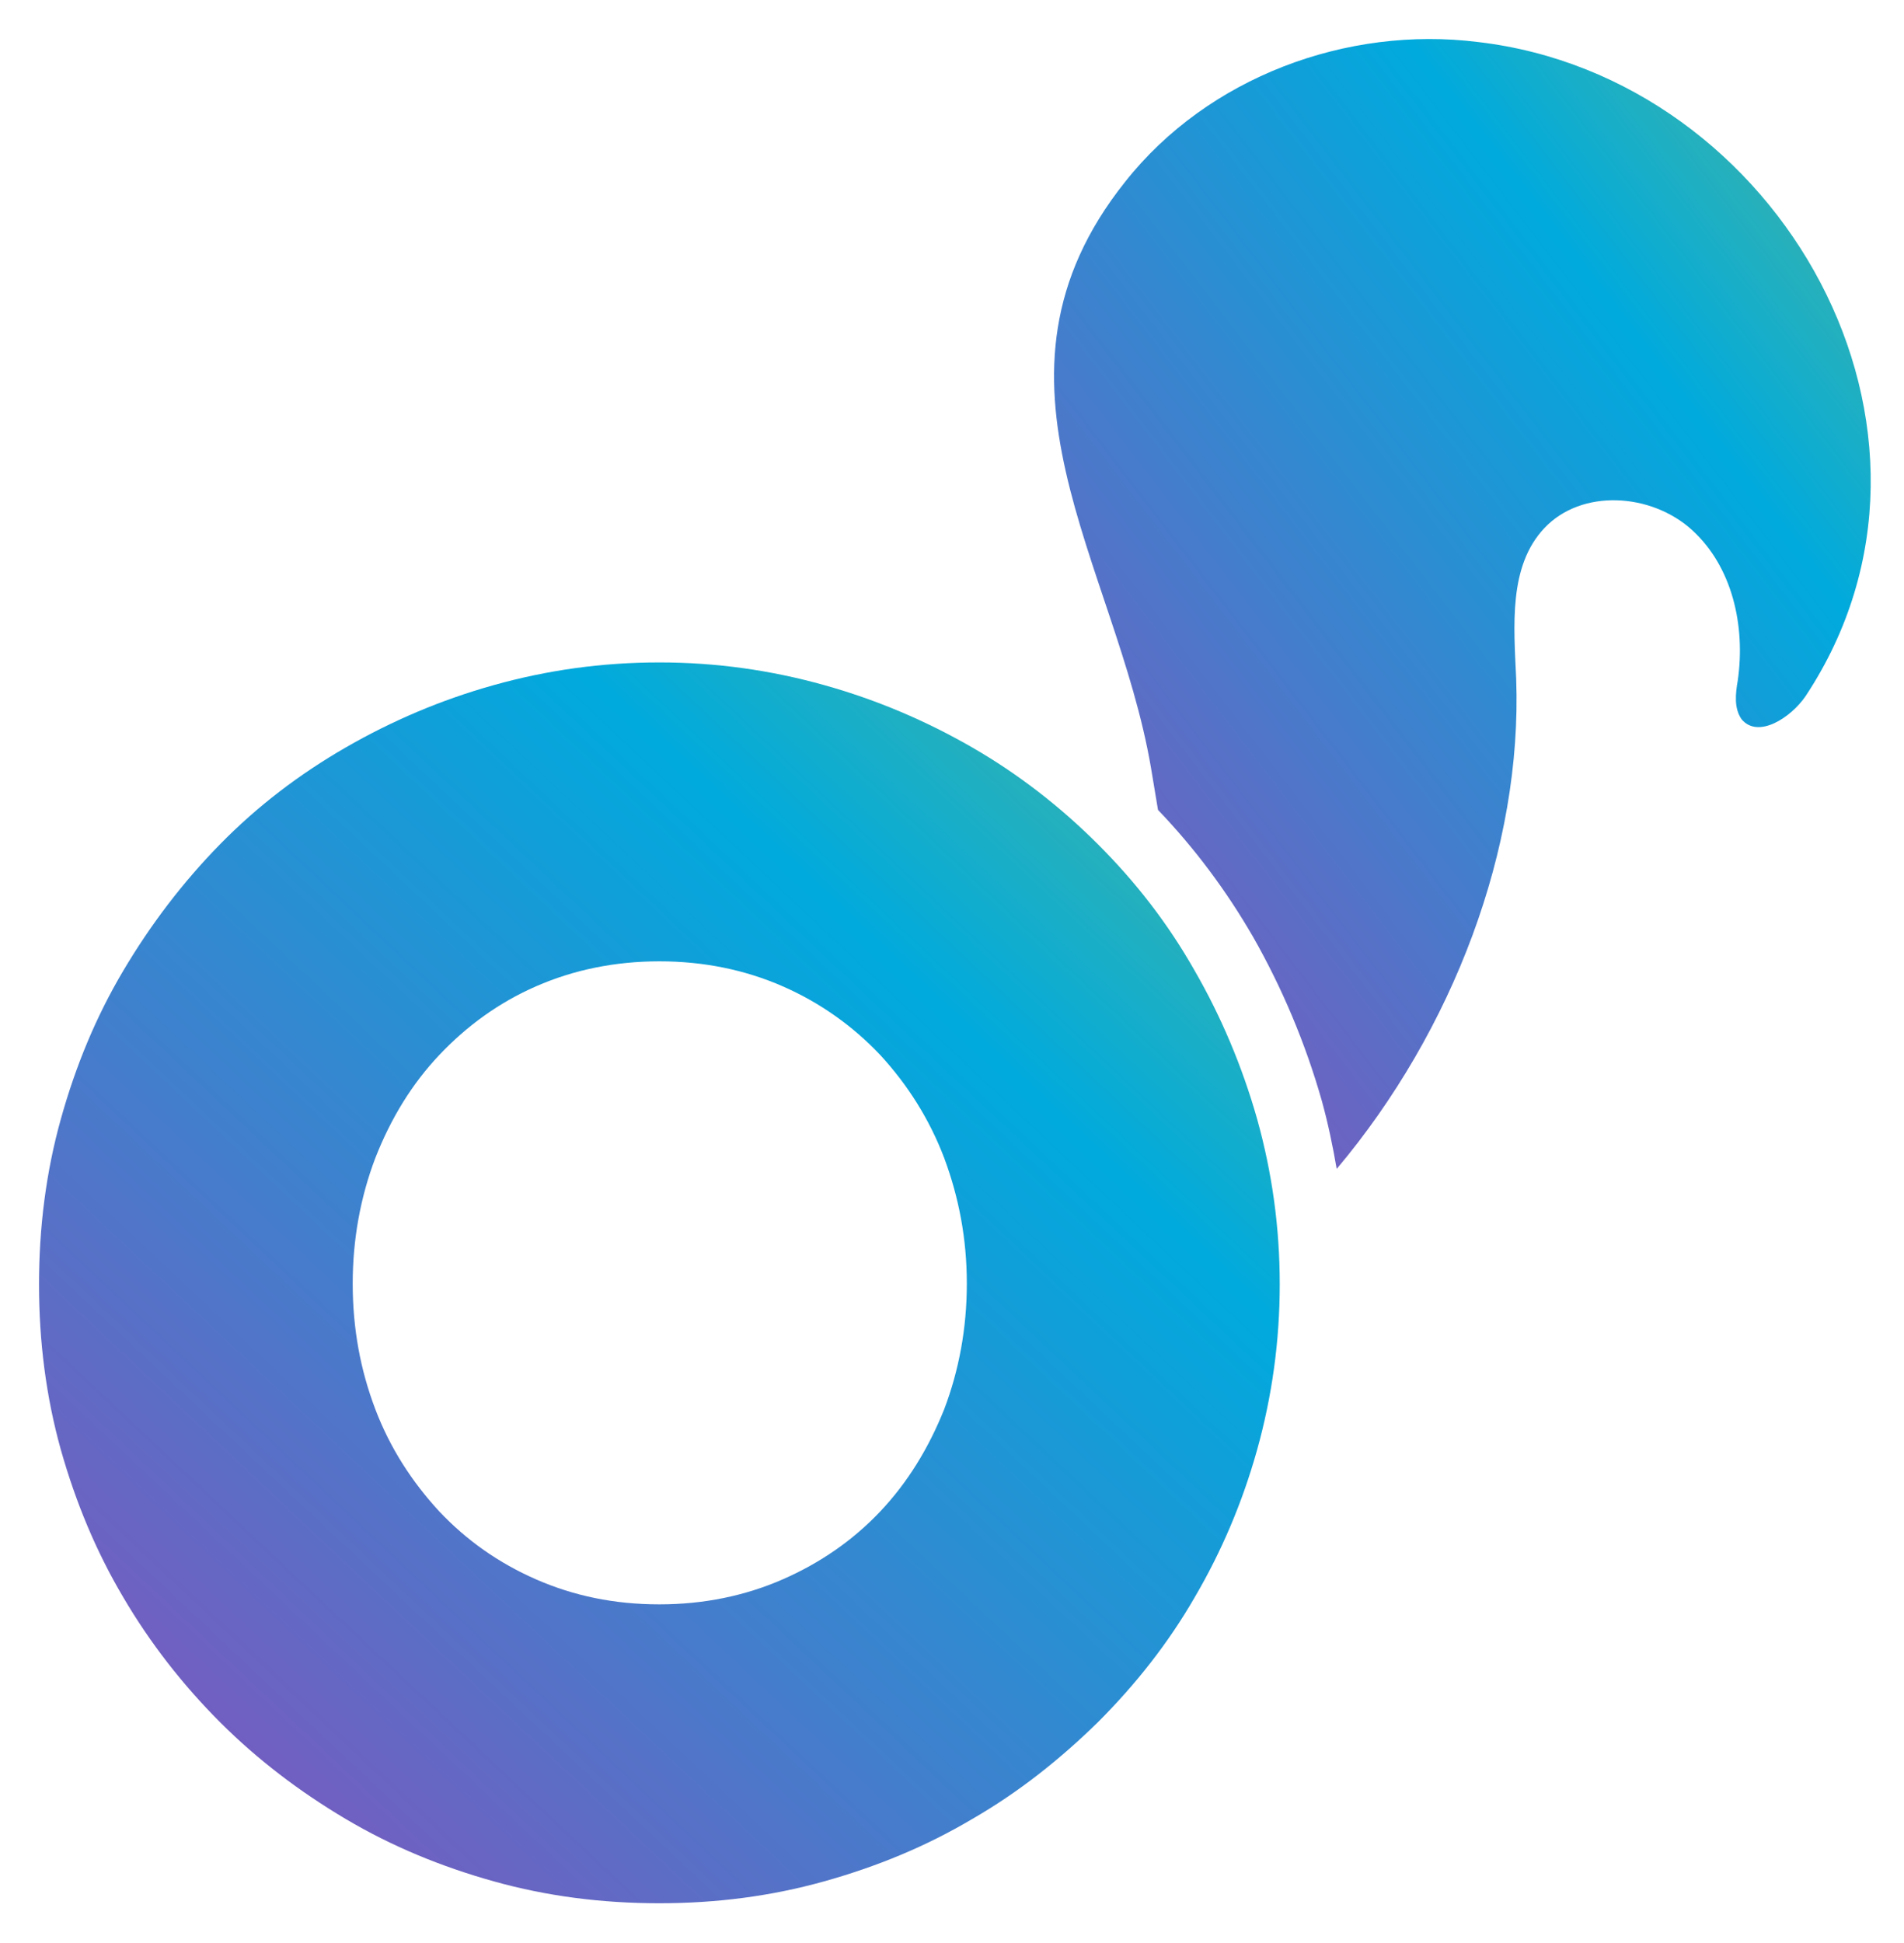 <svg width="244" height="249" viewBox="0 0 244 249" fill="none" xmlns="http://www.w3.org/2000/svg">
<path d="M5 164.584C5 157.284 5.9 150.184 7.8 143.384C9.7 136.584 12.3 130.284 15.8 124.384C19.3 118.484 23.4 113.084 28.2 108.184C33 103.284 38.4 99.184 44.3 95.784C50.2 92.384 56.5 89.684 63.3 87.784C70.1 85.884 77.1 84.884 84.5 84.884C91.8 84.884 98.8 85.884 105.6 87.784C112.4 89.684 118.7 92.384 124.6 95.784C130.5 99.184 135.9 103.384 140.7 108.184C145.6 113.084 149.7 118.384 153.1 124.384C156.5 130.284 159.2 136.684 161.1 143.384C163 150.184 164 157.184 164 164.584C164 171.884 163 178.984 161.1 185.784C159.2 192.584 156.5 198.884 153.1 204.684C149.7 210.584 145.5 215.884 140.7 220.684C135.8 225.484 130.5 229.684 124.6 233.084C118.7 236.584 112.4 239.184 105.6 241.084C98.8 242.984 91.8 243.884 84.5 243.884C77.1 243.884 70.1 242.984 63.3 241.084C56.5 239.184 50.2 236.584 44.3 233.084C38.4 229.584 33 225.484 28.2 220.684C23.4 215.884 19.2 210.484 15.8 204.684C12.3 198.784 9.7 192.484 7.8 185.784C5.9 178.984 5 171.884 5 164.584ZM45.2 164.484C45.2 170.284 46.2 175.584 48.1 180.584C50 185.584 52.8 189.884 56.3 193.684C59.8 197.384 63.9 200.284 68.7 202.384C73.5 204.484 78.7 205.584 84.5 205.584C90.2 205.584 95.5 204.484 100.3 202.384C105.1 200.284 109.3 197.384 112.8 193.684C116.3 189.984 119 185.584 121 180.584C122.9 175.584 123.9 170.184 123.9 164.484C123.9 158.784 122.9 153.484 121 148.384C119.1 143.384 116.3 138.984 112.8 135.184C109.3 131.484 105.1 128.484 100.3 126.384C95.5 124.284 90.2 123.184 84.5 123.184C78.8 123.184 73.5 124.284 68.7 126.384C63.9 128.484 59.8 131.484 56.3 135.184C52.8 138.884 50.1 143.284 48.1 148.384C46.2 153.384 45.2 158.784 45.2 164.484Z" fill="url(#paint0_linear_254_3587)"/>
<path d="M231.4 89.184C229.5 91.984 225.3 94.684 223.2 92.184C222.2 90.784 222.4 88.884 222.7 87.184C223.7 80.184 222 72.584 216.8 67.884C211.6 63.184 202.7 62.584 197.9 67.684C193.3 72.584 194 80.184 194.3 86.984C195.1 108.684 186.2 132.084 171.3 149.784C170.8 146.884 170.2 143.984 169.4 141.084C167.3 133.684 164.3 126.584 160.6 120.084C157.2 114.184 153.1 108.684 148.4 103.784C148.1 101.984 147.8 100.184 147.5 98.384C143 72.084 124 48.584 144.2 23.284C154.8 9.884 172.6 3.284 189.4 5.384C228.1 9.884 253.8 55.284 231.4 89.184Z" fill="url(#paint1_linear_254_3587)"/>
<defs>
<linearGradient id="paint0_linear_254_3587" x1="-100.048" y1="361.537" x2="365.014" y2="-132.141" gradientUnits="userSpaceOnUse">
<stop stop-color="#FF9500"/>
<stop offset="0.053" stop-color="#EA0EA2"/>
<stop offset="0.164" stop-color="#B233B0"/>
<stop offset="0.32" stop-color="#5B6EC6"/>
<stop offset="0.472" stop-color="#00AADD"/>
<stop offset="0.77" stop-color="#FFD400"/>
<stop offset="1" stop-color="#FF001C"/>
</linearGradient>
<linearGradient id="paint1_linear_254_3587" x1="65.933" y1="256.917" x2="475.713" y2="-57.522" gradientUnits="userSpaceOnUse">
<stop stop-color="#FF9500"/>
<stop offset="0.053" stop-color="#EA0EA2"/>
<stop offset="0.164" stop-color="#B233B0"/>
<stop offset="0.32" stop-color="#5B6EC6"/>
<stop offset="0.472" stop-color="#00AADD"/>
<stop offset="0.77" stop-color="#FFD400"/>
<stop offset="1" stop-color="#FF001C"/>
</linearGradient>
</defs>
</svg>

